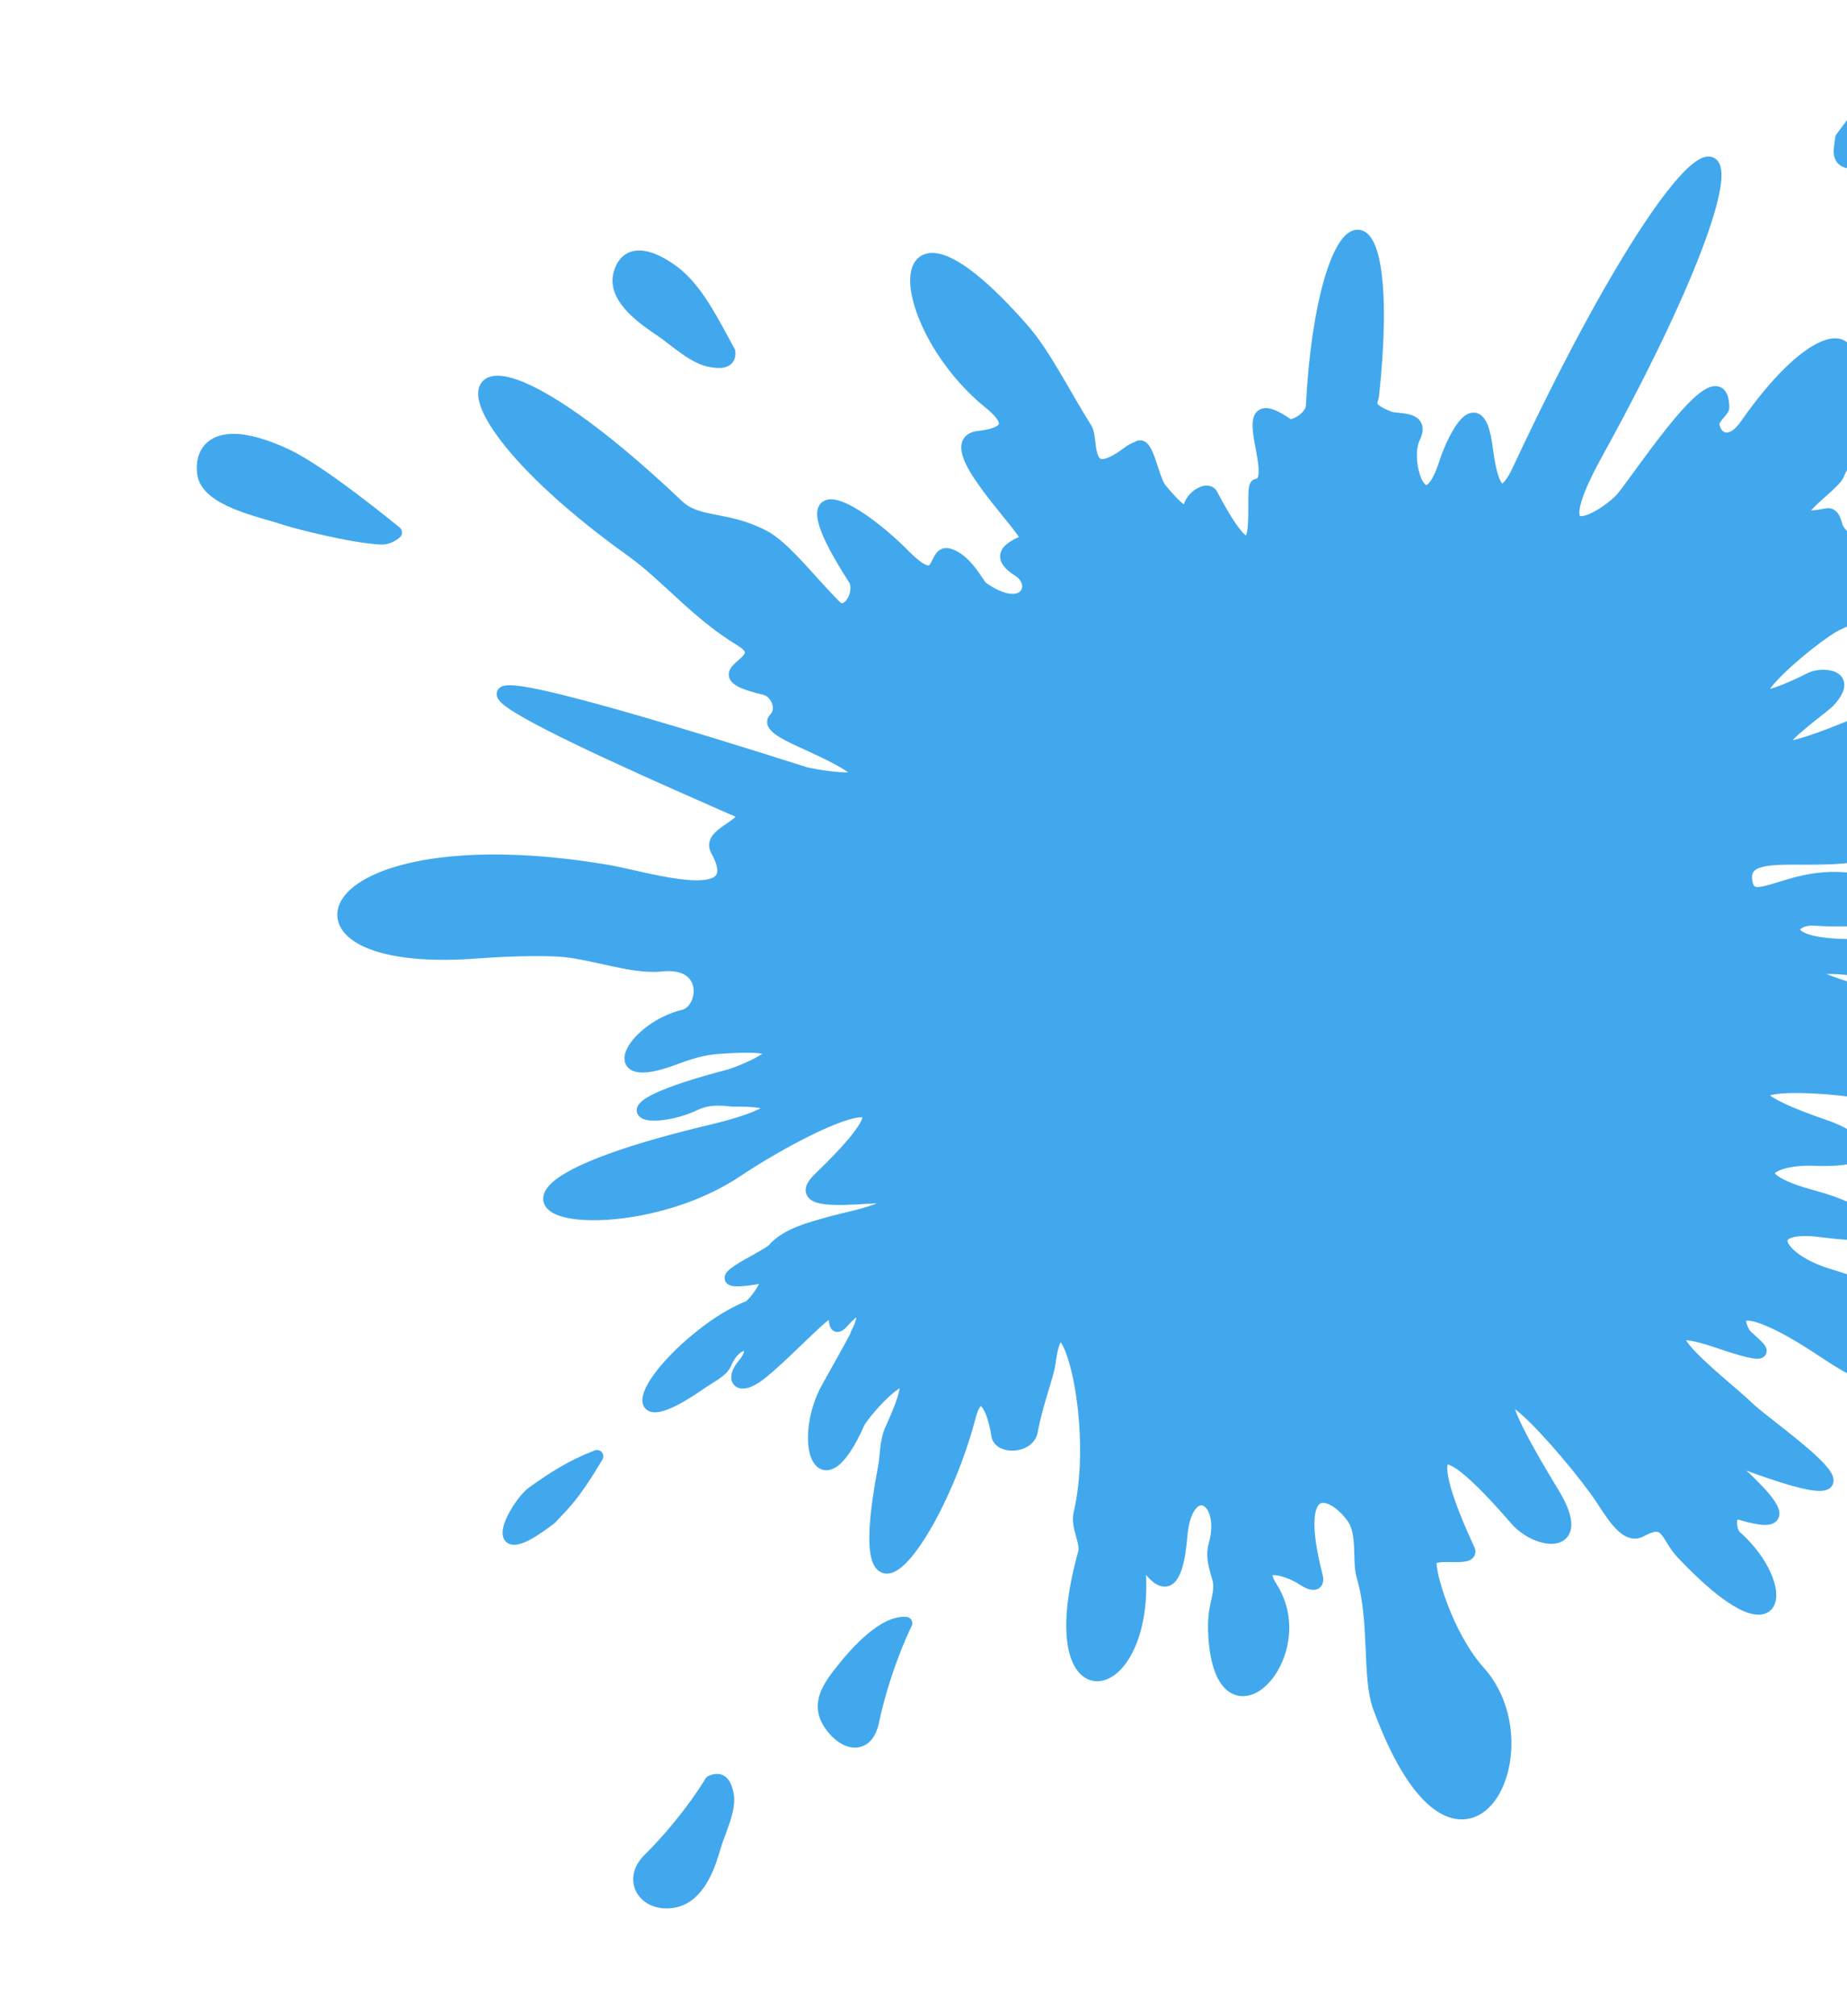 <?xml version="1.0"?><svg width="440" height="480" xmlns="http://www.w3.org/2000/svg">
 <title>Light Blue Splash</title>
 <g>
  <title>Layer 1</title>
  <g display="inline" id="layer3">
   <g id="g3883">
    <path fill="#42a8ed" stroke="#42a8ed" stroke-width="3" stroke-linecap="round" stroke-linejoin="round" stroke-miterlimit="4" d="m440.422,38.599c-2.989,-0.566 -1.97,-3.371 -1.744,-5.733l12.553,-16.712c4.404,-5.863 7.381,-5.039 10.173,0.284c2.792,5.323 -0.952,9.13 -4.768,12.927c-3.817,3.797 -11.149,10.193 -16.213,9.234z" id="path3686"/>
    <path fill="#42a8ed" stroke="#42a8ed" stroke-width="3" stroke-linecap="round" stroke-linejoin="round" stroke-miterlimit="4" d="m215.833,386.434c-3.906,8.176 -6.583,17.021 -7.905,23.392c-1.375,6.631 -6.697,5.752 -10.144,0.744c-3.446,-5.008 -0.207,-9.168 3.105,-13.326c3.312,-4.158 9.79,-11.253 14.943,-10.81z" id="path3686-3"/>
    <path fill="#42a8ed" stroke="#42a8ed" stroke-width="3" stroke-linecap="round" stroke-linejoin="round" stroke-miterlimit="4" d="m169.369,424.185c-4.396,7.161 -10.216,13.987 -14.827,18.542c-4.799,4.742 -1.169,10.939 5.542,10.026c6.71,-0.912 9.066,-9.474 10.203,-13.283c1.137,-3.809 3.841,-8.96 2.943,-12.594c-0.35,-1.417 -1.01,-4.037 -3.861,-2.692z" id="path3686-3-7"/>
    <path fill="#42a8ed" stroke="#42a8ed" stroke-width="3" stroke-linecap="round" stroke-linejoin="round" stroke-miterlimit="4" d="m173.678,83.752c-3.956,-7.224 -7.783,-15.129 -13.574,-19.294c-5.573,-4.009 -10.882,-5.115 -12.482,0.78c-1.6,5.895 6.37,11.09 9.882,13.475c3.512,2.385 7.82,6.575 11.922,7.21c1.599,0.248 4.562,0.695 4.252,-2.172z" id="path3686-3-7-4"/>
    <path fill="#42a8ed" stroke="#42a8ed" stroke-width="3" stroke-linecap="round" stroke-linejoin="round" stroke-miterlimit="4" d="m94.282,126.774c0,0 -17.378,-14.376 -26.114,-18.445c-15.388,-7.167 -20.448,-2.272 -19.722,4.264c0.725,6.537 13.817,9.013 19.318,10.876c2.374,0.804 15.978,4.343 22.963,4.671c2.077,0.098 3.555,-1.367 3.555,-1.367z" id="path3686-3-7-4-5"/>
    <path fill="#42a8ed" stroke="#42a8ed" stroke-width="3" stroke-linecap="round" stroke-linejoin="round" stroke-miterlimit="4" d="m142.226,346.697c-6.245,2.399 -10.501,5.238 -15.137,8.515c-4.491,3.174 -12.353,18.881 4.13,6.203c2.274,-2.629 4.791,-4.186 11.006,-14.717z" id="path3686-3-7-4-5-2"/>
    <path fill="#42a8ed" stroke="#42a8ed" stroke-width="3" stroke-linecap="round" stroke-linejoin="round" stroke-miterlimit="4" d="m177.193,193.663c-37.668,-16.428 -114.732,-50.623 14.386,-9.643c2.425,0.77 26.564,4.877 1.798,-6.429c-4.737,-2.162 -10.582,-4.631 -8.81,-6.435c2.419,-2.464 0.298,-6.58 -2.396,-7.212c-17.238,-4.041 3.689,-5.896 -5.809,-11.639c-10.411,-6.294 -17.549,-15.228 -25.884,-21.191c-52.588,-37.621 -43.665,-62.521 10.911,-10.765c4.896,4.644 11.235,2.566 20.439,7.275c5.068,2.593 11.318,10.94 17.243,16.799c2.788,2.758 6.533,-3.391 4.412,-6.68c-17.245,-26.739 -0.197,-17.701 11.934,-5.476c9.151,9.222 6.822,-1.071 10.389,-0.25c4.31,0.991 7.223,7.23 8.088,7.853c10.272,7.396 14.001,-0.757 8.729,-4.082c-6.54,-4.124 -0.137,-5.986 1.852,-7.169c1.982,-1.179 -21.758,-23.378 -11.311,-24.541c11.119,-1.238 4.586,-6.537 2.419,-8.31c-23.136,-18.925 -25.426,-55.52 8.054,-17.363c5.114,5.828 9.179,14.224 15.086,23.725c1.61,2.59 -0.94,13.835 9.833,5.797c1.72,-1.283 1.657,-0.888 2.617,-1.479c2.159,-1.328 3.373,7.687 5.326,10.037c1.956,2.353 6.49,7.686 6.896,4.395c0.312,-2.526 4.238,-4.982 5.212,-3.139c14.162,26.816 8.82,-2.009 10.789,-2.264c6.618,-0.856 -6.976,-24.379 7.425,-14.32c1.046,0.731 5.609,-1.616 5.761,-4.501c2.649,-50.569 20.2,-56.341 14.452,-2.574c-0.194,1.814 -2.031,2.985 3.993,5.357c1.848,0.728 8.316,-0.371 5.822,4.718c-2.865,5.846 2.461,22.069 7.587,5.729c1.125,-3.587 7.226,-17.861 9.459,-4.71c0.475,2.797 1.856,19.545 7.892,6.648c46.937,-100.286 67.83,-93.276 18.49,-3.754c-14.318,25.979 3.311,13.999 6.195,10.454c5.11,-6.281 23.899,-35.148 23.985,-21.473c0.004,0.707 -2.486,2.565 -2.342,3.99c0.32,3.157 3.911,5.761 7.842,0.133c14.882,-21.307 25.436,-22.759 23.932,-14.372c-1.418,7.91 7.39,-0.576 11.38,-4.88c4.696,-5.065 8.632,-10.292 13.01,-13.727c22.902,-17.972 39.728,-15.181 14.902,10.414c-4.751,4.898 -14.72,7.858 -21.814,15.185c-6.774,6.997 -15.992,10.431 -19.515,19.147c-1.246,3.082 -16.492,12.377 -2.78,9.574c2.194,-0.448 2.048,2.753 2.906,3.825c3.064,3.83 4.646,4.428 10.723,-0.61c34.71,-28.772 56.91,-7.536 -10.754,22.728c-6.474,2.896 -33.704,26.602 -6.49,13.051c2.361,-1.176 10.175,-0.992 4.193,5.477c-2.013,2.176 -28.934,20.543 9.491,4.174c3.728,-1.588 5.447,-0.144 6.704,7.051c1.765,10.103 21.059,-6.33 26.236,-7.824c37.562,-10.834 53.546,12.552 -17.398,16.577c-17.487,0.992 -11.772,5.492 -5.459,6.734c21.103,4.15 -8.142,8.993 -10.983,9.607c-13.489,2.915 -29.513,-2.21 -28.308,6.425c1.128,8.089 11.185,-3.488 27.362,0.014c2.943,0.637 18.703,10.871 -11.261,9.13c-5.953,-0.346 -9.991,6.745 11.655,6.159c10.967,-0.297 13.806,7.518 -3.443,5.6c-4.913,-0.546 -22.272,-1.085 11.188,7.83c155.819,41.516 69.57,43.516 -7.643,21.697c-5.312,-1.501 -45.445,-4.551 -8.761,8.037c6.763,2.321 15.367,8.557 -3.408,7.828c-7.939,-0.308 -19.143,3.687 1.066,9.058c9.756,2.593 25.396,11.084 1.339,7.975c-15.45,-1.996 -10.611,6.836 1.711,10.517c38.357,11.459 66.019,42.724 13.096,25.703c-4.313,-1.387 -9.42,-4.183 -14.26,-7.441c-14.821,-9.977 -23.076,-11.76 -19.126,-4.479c0.987,1.819 11.282,8.064 -6.119,2.104c-22.414,-7.676 1.511,10.255 7.038,15.635c5.527,5.38 43.275,30.507 -6.362,11.116c-2.825,-1.104 25.579,20.531 4.633,14.145c-3.191,-0.973 -2.631,4.208 -1.173,5.493c13.027,11.482 11.711,29.756 -12.705,3.917c-3.876,-4.101 -3.418,-8.867 -9.854,-5.363c-3.984,2.169 -7.513,-5.22 -10.73,-9.619c-11.012,-15.06 -35.175,-40.285 -10.193,0.72c8.31,13.64 -3.749,12.108 -8.841,6.216c-24.884,-28.79 -18.78,-8.671 -11.311,7.127c1.473,3.115 -8.617,0.064 -9.072,2.789c-0.468,2.8 3.948,17.883 11.579,26.38c17.156,19.103 -4.644,60.286 -23.784,8.434c-2.662,-7.212 -0.692,-20.411 -3.899,-31.174c-1.131,-3.794 0.349,-10.149 -2.376,-13.997c-4.736,-6.687 -14.931,-10.363 -8.686,13.859c0.709,2.749 -1.542,1.96 -3.224,0.809c-3.155,-2.158 -12.008,-5.061 -7.49,2.064c10.366,16.348 -11.811,38.802 -13.531,11.53c-0.461,-7.318 1.391,-8.526 1.139,-12.659c-0.099,-1.622 -2.121,-5.464 -1.102,-9.044c3.333,-11.706 -6.848,-16.4 -8.038,-2.1c-1.877,22.554 -10.685,1.212 -10.247,4.592c4.482,34.57 -24.467,41.293 -12.803,-0.577c0.726,-2.606 -1.81,-6.237 -1.079,-9.346c1.957,-8.319 1.902,-18.105 0.907,-26.2c-1.744,-14.189 -6.377,-23.184 -8.132,-9.979c-0.494,3.715 -2.828,8.904 -4.278,16.531c-0.737,3.875 -7.582,4.018 -8.053,0.964c-1.363,-8.838 -4.861,-11.642 -6.727,-4.441c-7.249,27.973 -29.135,58.162 -20.26,11.939c0.525,-2.735 0.272,-5.962 1.703,-9.077c10.673,-23.23 -6.514,-4.439 -7.886,-1.355c-9.206,20.691 -14.222,3.826 -7.262,-8.551c9.746,-17.333 6.484,-12.007 6.939,-12.824c2.524,-4.526 1.56,-8.407 -3.169,-2.987c-3.797,4.351 -0.095,-4.994 -5.133,-0.881c-2.939,2.399 -10.25,10.028 -14.815,13.575c-5.072,3.941 -6.91,1.303 -3.923,-2.218c4.425,-5.217 -1.313,-7.364 -4.391,-0.259c-0.798,1.843 -3.58,3.097 -6.055,4.815c-18.874,13.102 -13.944,-0.901 2.218,-12.882c2.71,-2.009 5.874,-3.959 9.514,-5.471c1.105,-0.459 6.792,-7.706 2.599,-6.985c-16.529,2.842 1.593,-4.755 3.208,-6.644c3.25,-3.8 9.762,-5.225 11.697,-5.834c4.618,-1.453 10.628,-2.27 14.711,-4.344c12.514,-6.357 -25.725,3.149 -15.428,-6.754c28.493,-27.403 -1.318,-14.007 -19.807,-1.705c-29.152,19.396 -80.493,8.126 -5.864,-9.64c14.335,-3.412 20.526,-7.421 4.815,-7.25c-0.573,0.006 -4.93,-0.92 -8.73,0.907c-10.64,5.116 -24.987,1.85 8.031,-6.762c2.226,-0.581 23.267,-8.666 -2.829,-6.657c-4.941,0.38 -8.858,2.162 -11.768,3.143c-15.879,5.356 -7.557,-7.987 3.757,-10.707c5.33,-1.281 6.7,-13.374 -5.305,-12.087c-7.186,0.771 -16.984,-3.286 -25.184,-3.587c-7.476,-0.274 -14.713,0.207 -19.56,0.548c-50.9,3.584 -38.023,-31.111 31.792,-19.4c9.391,1.575 34.359,9.835 26.211,-4.942c-2.109,-3.825 6.433,-5.473 6.433,-8.75c0,-0 0,-0 0,-0z" id="path2891-5"/>
   </g>
  </g>
 </g>
</svg>
